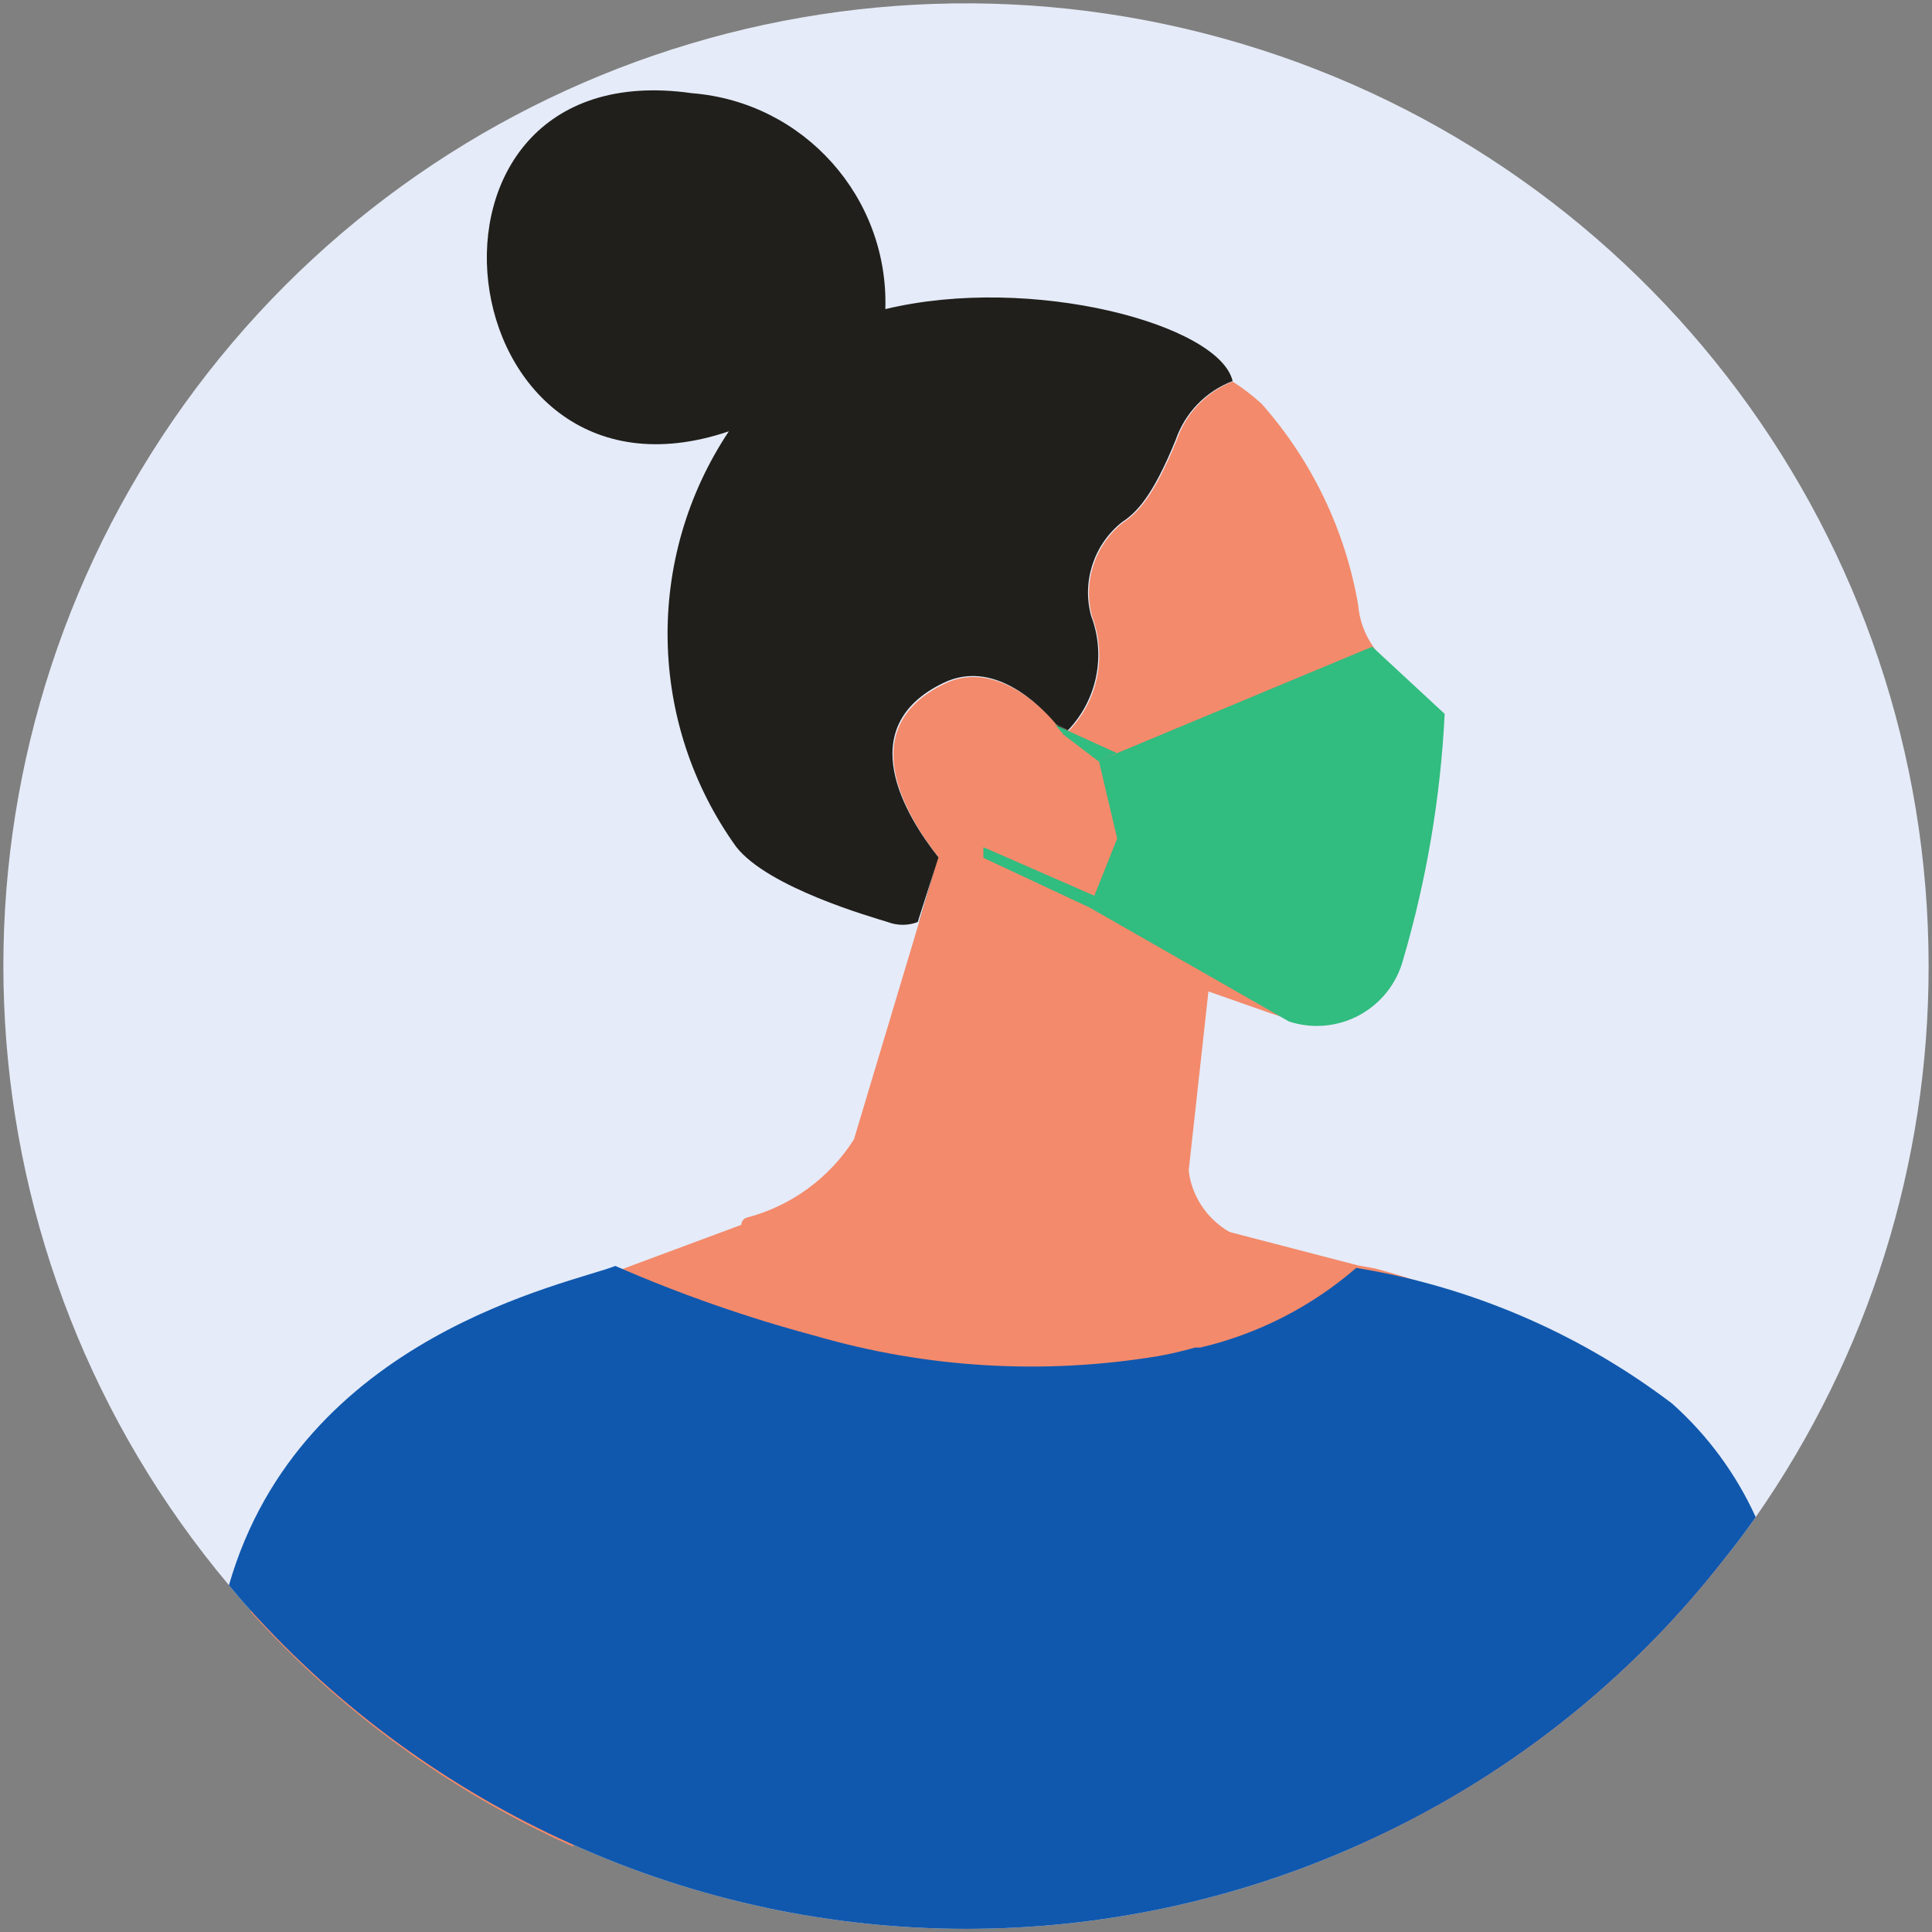 <svg xmlns="http://www.w3.org/2000/svg" width="40" height="40" viewBox="0 0 40 40">
    <rect x="0" y="0" width="40" height="40" fill="#808080" stroke="none"/>
    <g fill="none">
        <path fill="#E5EBF8" d="M39.93 20c.005 4.08-1.245 8.064-3.58 11.41-.2.287-.41.567-.63.84-1.992 2.567-4.585 4.603-7.55 5.93-5.192 2.34-11.138 2.34-16.33 0-2.537-1.139-4.809-2.794-6.67-4.86-.15-.16-.29-.33-.43-.5-5.665-6.743-6.232-16.405-1.396-23.765C8.181 1.695 17.274-1.617 25.712.907 34.149 3.43 39.93 11.193 39.93 20z"/>
        <path fill="#F38A6B" d="M29.79 15.3c-.23.39-.84.38-.67.64.047.293.175.566.37.79.14.124.198.316.151.497-.046.18-.19.32-.371.363-.51.21-.36.35-.36.35.75.34.3.79.3.79l-.36.2c.1.608-.02 1.233-.34 1.76-.179.175-.399.302-.64.37-.427.13-.883.13-1.31 0l-.25-.08-1.31-.46-1.42-.46c-.688-.234-1.255-.73-1.58-1.38l-.1-.2-.18-.35-.41-.82-.16.21c-.068.1-.157.186-.26.25-.07.06-.151.105-.24.13-.27.11-.57.11-.84 0l-.36-.13c-.68-.86-1.8-2.69.1-3.61 1-.5 2 .43 2.34.86l.24.11c.605-.63.792-1.554.48-2.37-.193-.716.059-1.479.64-1.94.29-.19.63-.52 1.11-1.7.188-.558.613-1.004 1.16-1.22.213.136.414.29.6.46 1.042 1.177 1.735 2.62 2 4.17.026.314.137.614.32.87.323.477.733.887 1.21 1.21.155.194.207.45.14.69z"/>
        <path fill="#201F1B" d="M18.4 6.4v.38s-.4 1.1-3.13 2.11h-.15c.21-.35.444-.683.7-1 .671-.769 1.579-1.293 2.58-1.49zM19.43 17.78c.23.28.4.45.4.45-.155.373-.44.678-.8.86l.39-1.32.01.01zM22.11 15.13L22.02 15.21 22.02 15.16 21.87 15z"/>
        <path fill="#F38A6B" d="M25.19 18.94L25.05 20.22 25.02 20.52 24.61 24.24 24.61 24.25 24.49 25.31 24.45 25.67 24.1 25.66 23.94 25.66 22.96 25.63 17.11 25.49 17.42 24.46 17.68 23.59 19.03 19.09 19.42 17.77 19.42 17.76 19.76 16.64 22.89 17.97z"/>
        <path fill="#F38A6B" d="M35.72 32.25c-1.992 2.567-4.585 4.603-7.55 5.93l-1-2.29-2.34-5.64-.83-2.14-1-2.48-.34-.81 1.09.28.54.14.24.07h.17l1.42.37 2 .52.34.06c1.24.33 5.62 1.59 7.26 5.99z"/>
        <path fill="#F38A6B" d="M28.23 35.86h-1l-2.1.14-12.63.38-.64 1.85c-2.537-1.139-4.809-2.794-6.67-4.86.596-2.672 2.404-4.913 4.89-6.06l2.71-1 2.69-1 .28-.11 1.68-.64 6 .06.25.58.23.56.09.21.28.66.45 1.08.12.29 3.37 7.86z"/>
        <path fill="#F38A6B" d="M24.61 24.24c-2.329.103-4.66-.115-6.93-.65-.508.801-1.302 1.38-2.22 1.62-1.34.45 9.67 10.79 9.67 10.79l-.52-11.76z"/>
        <path fill="#F38A6B" d="M24.61 24.24c.099.773.707 1.381 1.48 1.48 1.44.36-2.33.89-2.33.89l.85-2.37z"/>
        <path fill="#1058AE" d="M36.35 31.41c-.2.287-.41.567-.63.84-1.992 2.567-4.585 4.603-7.55 5.93-5.192 2.34-11.138 2.34-16.33 0-2.537-1.139-4.809-2.794-6.67-4.86-.15-.16-.29-.33-.43-.5 1.49-5.18 7.06-6.24 8-6.61 1.345.587 2.732 1.071 4.15 1.45 2.296.665 4.711.808 7.07.42.263-.046.523-.106.78-.18h.11c1.194-.28 2.303-.847 3.23-1.65l.34.06c2.252.422 4.375 1.364 6.2 2.75.734.654 1.323 1.455 1.73 2.35z"/>
        <path fill="#31BC80" d="M26.69 21.15l-4.13-2.36.57-1.43-.38-1.61 5.66-2.36 1.5 1.39c-.085 1.725-.374 3.433-.86 5.09-.131.49-.459.905-.905 1.147s-.972.29-1.455.133z"/>
        <path fill="#201F1B" d="M25.52 7.89c-.555.211-.987.658-1.18 1.22-.48 1.18-.82 1.51-1.11 1.7-.581.461-.833 1.224-.64 1.94.312.816.125 1.74-.48 2.37l-.24-.12c-.36-.43-1.31-1.36-2.34-.86-1.9.92-.78 2.75-.1 3.61L19 19.09c-.2.076-.42.076-.62 0-.32-.1-2.48-.71-3.14-1.56-1.835-2.556-1.895-5.981-.15-8.6-5.91 2-7.12-7.91-.76-7 2.312.185 4.071 2.152 4 4.47 3.03-.73 6.92.32 7.19 1.49z"/>
        <path fill="#31BC80" d="M23.12 15.59L22.74 15.76 22.02 15.21 21.98 15.16 21.84 15 21.86 15.01 21.87 15.02 22.11 15.13zM22.56 18.79L20.36 17.76 20.36 17.54 22.76 18.59z"/>
    </g>
</svg>
